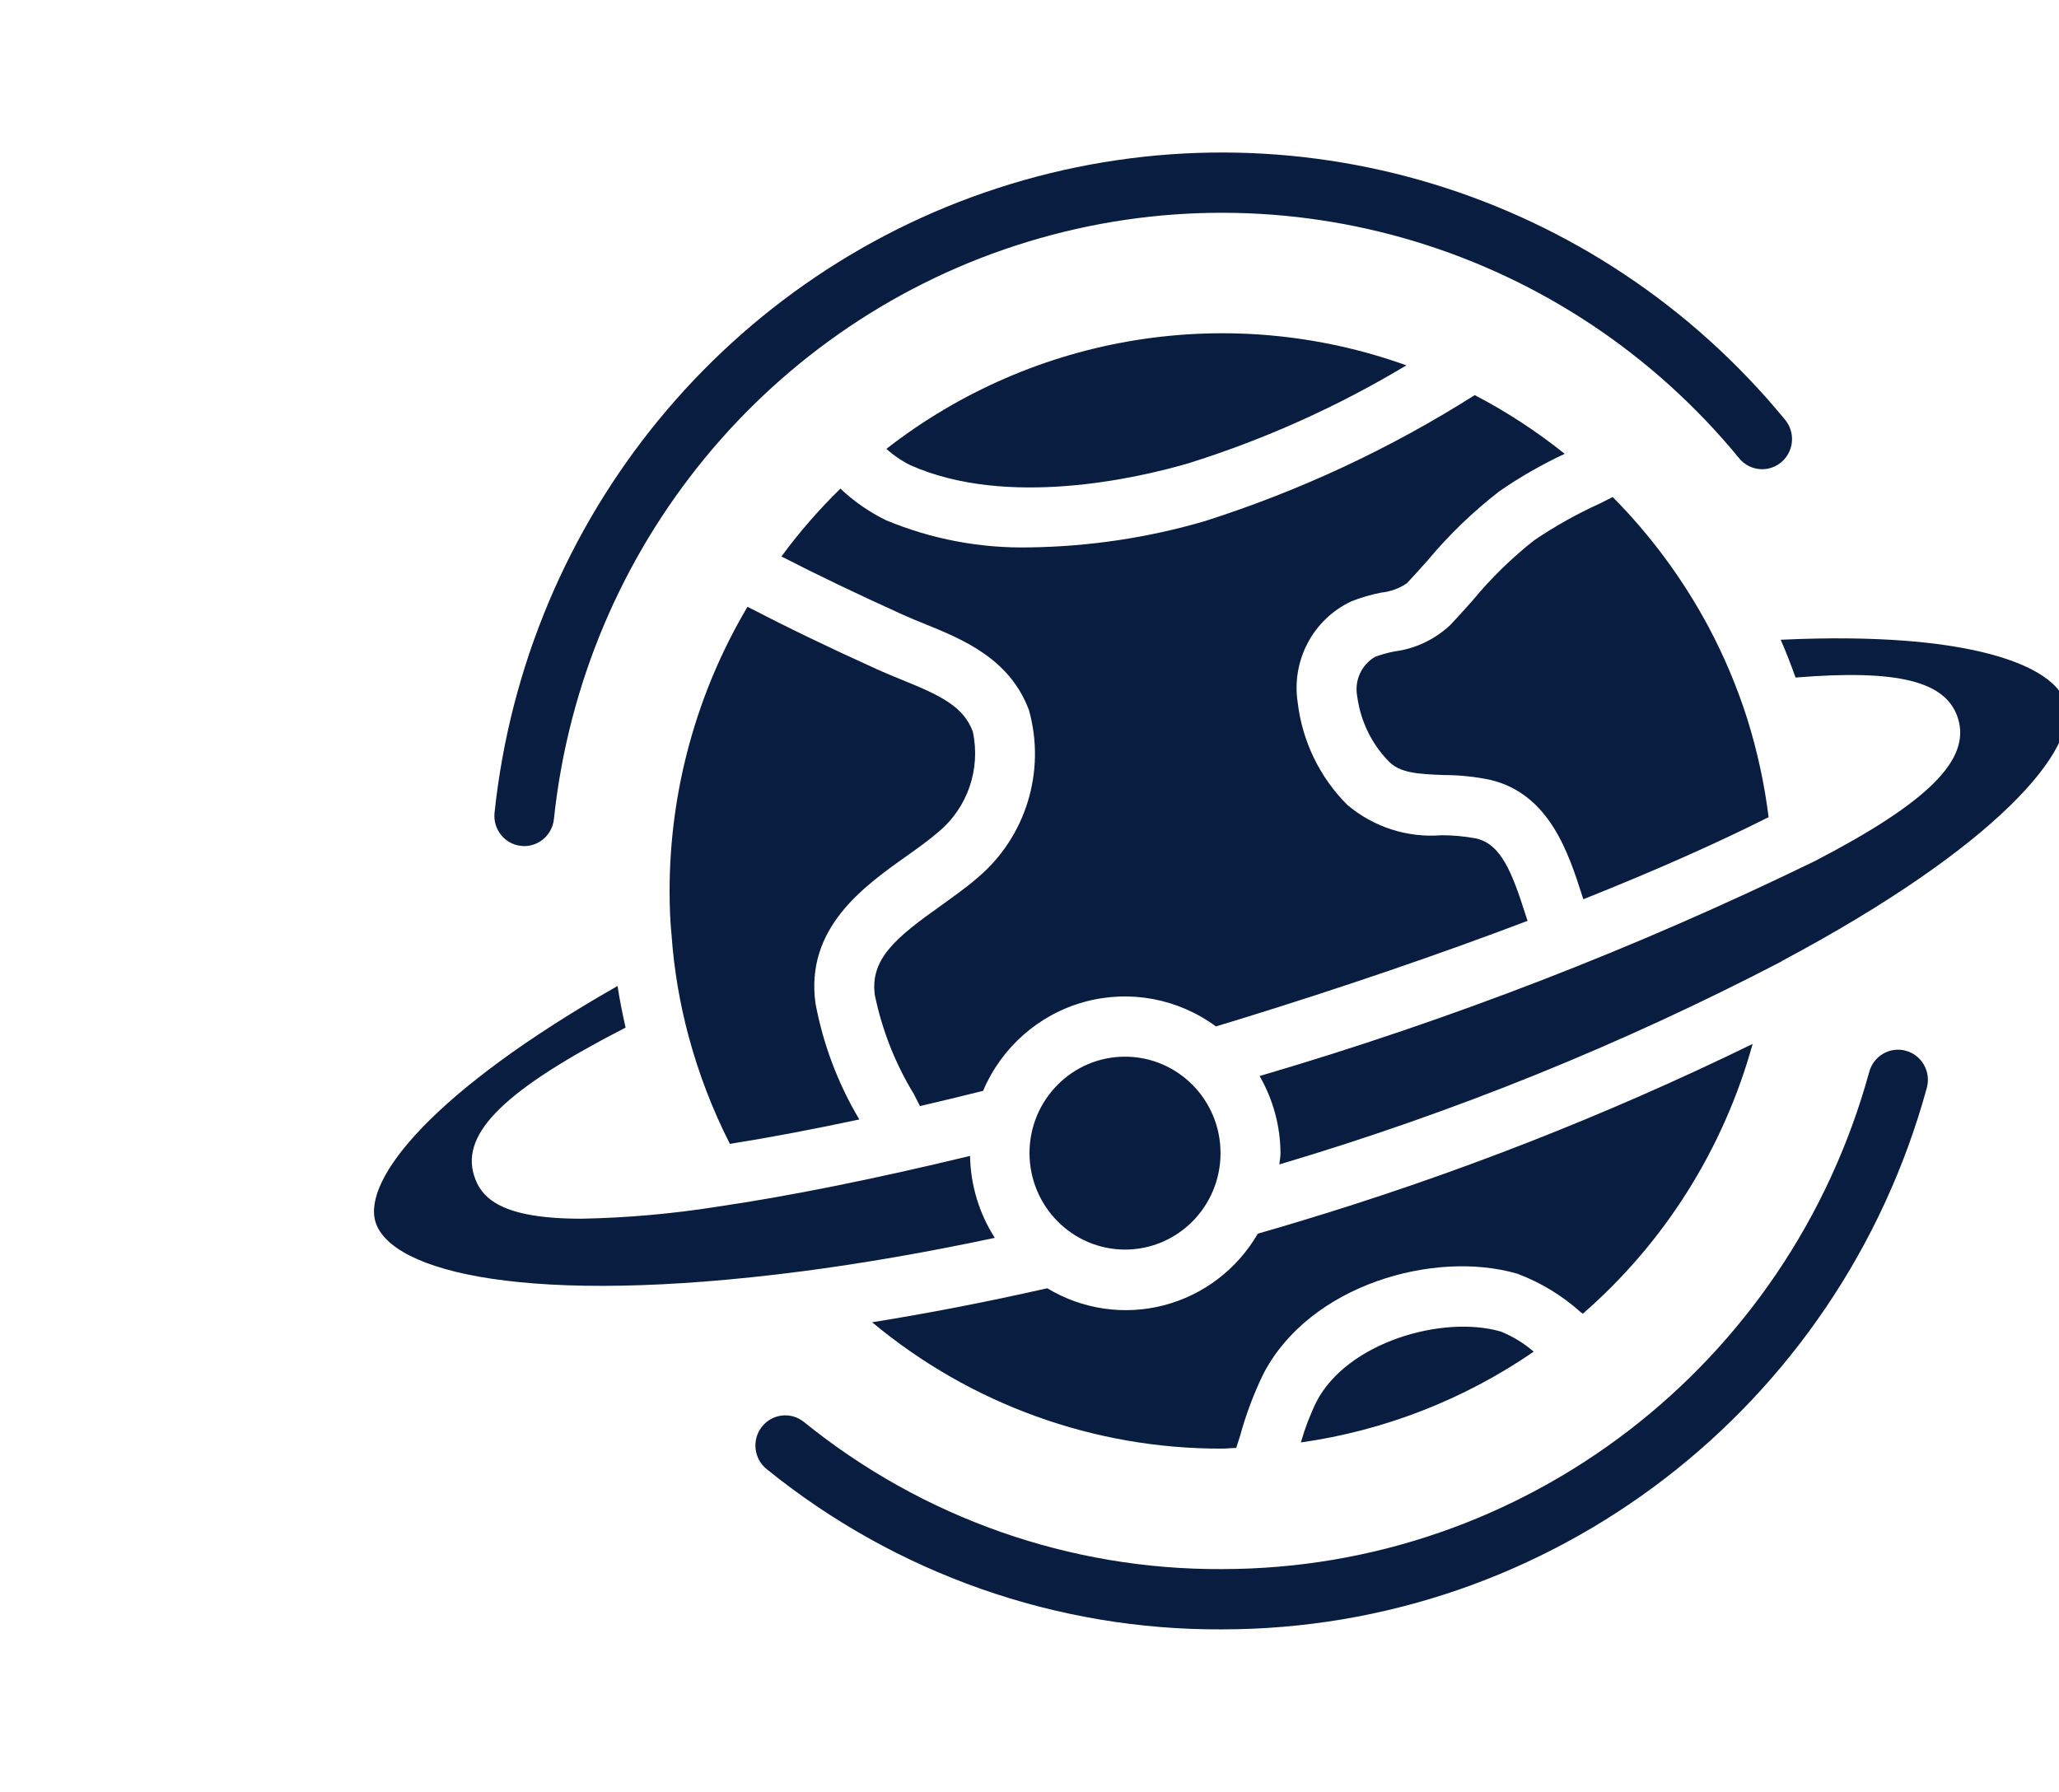 <svg width="54" height="47" viewBox="0 0 54 47" fill="none" xmlns="http://www.w3.org/2000/svg" transform="translate(5)">
<g filter="url(#filter0_d)">
<path d="M4.666 18.187C4.694 18.19 4.722 18.192 4.75 18.192C5.15 18.191 5.485 17.886 5.527 17.484C6.28 10.372 11.177 4.406 17.958 2.34C24.739 0.274 32.087 2.51 36.609 8.016C36.786 8.236 37.067 8.342 37.344 8.296C37.622 8.249 37.853 8.055 37.95 7.789C38.047 7.523 37.995 7.224 37.814 7.007C32.89 1.011 24.89 -1.423 17.505 0.827C10.121 3.077 4.789 9.573 3.97 17.318C3.925 17.752 4.236 18.141 4.666 18.187Z" fill="#081D3F"/>
<path d="M41.534 24.531C41.648 24.109 41.402 23.675 40.985 23.56C40.567 23.445 40.137 23.694 40.023 24.115C37.909 31.821 30.963 37.156 23.044 37.155C19.061 37.175 15.191 35.813 12.084 33.296C11.746 33.023 11.253 33.079 10.983 33.42C10.713 33.761 10.768 34.259 11.106 34.532C14.49 37.274 18.705 38.758 23.044 38.736C31.669 38.737 39.235 32.925 41.534 24.531Z" fill="#081D3F"/>
<path d="M35.806 12.437C36.217 13.209 36.558 14.018 36.824 14.853C37.087 15.694 37.275 16.558 37.384 17.433C36.021 18.12 34.377 18.848 32.525 19.586L32.502 19.515C32.137 18.378 31.641 16.82 30.075 16.452C29.677 16.37 29.271 16.329 28.865 16.328C28.166 16.303 27.722 16.268 27.434 15.982C26.975 15.518 26.681 14.915 26.595 14.265C26.516 13.853 26.704 13.436 27.065 13.227C27.231 13.166 27.401 13.118 27.575 13.086C28.126 13.014 28.64 12.768 29.045 12.384C29.238 12.179 29.428 11.966 29.619 11.752C30.101 11.168 30.643 10.638 31.236 10.171C31.782 9.801 32.359 9.478 32.959 9.206C33.071 9.15 33.182 9.092 33.295 9.036C34.291 10.041 35.136 11.187 35.806 12.437ZM27.885 5.582C26.087 6.662 24.168 7.525 22.169 8.151C20.819 8.546 17.404 9.329 14.873 8.2C14.646 8.087 14.436 7.944 14.247 7.773C18.128 4.75 23.264 3.924 27.882 5.582H27.885ZM13.041 8.816C13.397 9.152 13.8 9.432 14.239 9.646C15.432 10.143 16.715 10.385 18.006 10.357C19.561 10.336 21.106 10.105 22.6 9.668C25.089 8.875 27.467 7.764 29.677 6.363C30.511 6.798 31.301 7.314 32.036 7.903C31.436 8.183 30.862 8.512 30.318 8.889C29.631 9.421 29.004 10.026 28.447 10.693C28.264 10.898 28.084 11.101 27.899 11.297C27.7 11.433 27.47 11.517 27.231 11.542C26.962 11.593 26.698 11.67 26.443 11.772C25.439 12.239 24.864 13.323 25.034 14.426C25.154 15.443 25.612 16.388 26.333 17.109C27.022 17.693 27.911 17.98 28.808 17.907C29.113 17.907 29.418 17.936 29.717 17.992C30.373 18.145 30.657 18.888 31.013 20.002C31.029 20.053 31.046 20.102 31.062 20.153C28.745 21.032 26.171 21.913 23.468 22.746C23.272 22.807 23.077 22.864 22.888 22.921C21.892 22.187 20.62 21.952 19.431 22.281C18.243 22.61 17.268 23.468 16.782 24.612C16.219 24.752 15.666 24.886 15.127 25.011C15.071 24.903 15.018 24.796 14.962 24.687C14.477 23.891 14.133 23.015 13.944 22.1C13.813 21.151 14.506 20.584 15.667 19.761C15.995 19.523 16.334 19.286 16.635 19.025C17.904 17.957 18.434 16.235 17.987 14.629C17.482 13.27 16.242 12.766 15.247 12.362C15.049 12.283 14.855 12.204 14.664 12.116C13.458 11.57 12.432 11.078 11.494 10.595C11.961 9.96 12.479 9.366 13.041 8.816ZM18 26.245C18 24.848 19.121 23.715 20.505 23.715C21.889 23.715 23.01 24.848 23.01 26.245C23.01 27.642 21.889 28.775 20.505 28.775C19.123 28.772 18.003 27.641 18 26.245ZM10.604 11.915C11.611 12.438 12.71 12.97 14.011 13.559C14.219 13.653 14.435 13.741 14.652 13.83C15.646 14.232 16.267 14.524 16.512 15.185C16.727 16.166 16.377 17.187 15.607 17.824C15.363 18.036 15.068 18.247 14.756 18.468C13.642 19.259 12.117 20.347 12.387 22.317C12.588 23.392 12.978 24.424 13.537 25.362C12.308 25.624 11.166 25.84 10.142 26.002C9.684 25.1 9.321 24.152 9.058 23.174C8.826 22.31 8.677 21.426 8.613 20.533C8.577 20.17 8.561 19.789 8.561 19.367C8.562 16.742 9.269 14.167 10.604 11.915ZM0.847 28.047C0.51 26.923 2.366 24.612 7.196 21.861C7.252 22.231 7.326 22.592 7.407 22.952C4.255 24.572 3.096 25.706 3.428 26.817C3.615 27.433 4.146 27.965 6.251 27.965C7.445 27.942 8.636 27.837 9.816 27.649C11.671 27.379 13.943 26.922 16.441 26.318C16.454 27.082 16.679 27.826 17.09 28.467C15.335 28.84 13.632 29.137 12.016 29.347C4.853 30.277 1.245 29.364 0.847 28.047ZM25.117 33.832C25.223 33.463 25.36 33.103 25.529 32.758C26.341 31.203 28.837 30.483 30.363 30.925C30.677 31.053 30.968 31.231 31.224 31.452C29.395 32.709 27.304 33.524 25.113 33.834L25.117 33.832ZM32.513 30.459C32.492 30.443 32.473 30.43 32.452 30.413C31.965 29.976 31.402 29.635 30.791 29.407C28.617 28.775 25.354 29.698 24.14 32.023C23.882 32.55 23.675 33.101 23.521 33.668C23.489 33.773 23.453 33.875 23.421 33.978C23.294 33.978 23.172 33.995 23.045 33.995C19.698 34.005 16.454 32.833 13.873 30.681C15.354 30.444 16.893 30.146 18.465 29.789C19.385 30.344 20.485 30.506 21.523 30.236C22.56 29.967 23.448 29.29 23.988 28.357C24.346 28.254 24.703 28.151 25.065 28.04C29.149 26.811 33.128 25.253 36.965 23.381C36.203 26.133 34.653 28.595 32.509 30.459H32.513ZM37.736 21.21C33.537 23.396 29.142 25.175 24.61 26.524C24.592 26.53 24.573 26.535 24.553 26.541C24.56 26.442 24.583 26.349 24.583 26.248C24.579 25.536 24.39 24.838 24.035 24.223C29.036 22.755 33.907 20.869 38.599 18.584L38.614 18.576C41.567 17.042 42.685 15.926 42.353 14.848C42.052 13.869 40.788 13.551 38.091 13.771C37.971 13.437 37.846 13.105 37.7 12.78C42.743 12.543 44.884 13.487 45.168 14.428C45.538 15.635 43.38 18.199 37.732 21.206L37.736 21.21Z" fill="#081D3F"/>
</g>
<defs>
<filter id="filter0_d" x="0.809" y="0" width="52.4" height="46.736" filterUnits="userSpaceOnUse" color-interpolation-filters="sRGB">
<feFlood flood-opacity="0" result="BackgroundImageFix"/>
<feColorMatrix in="SourceAlpha" type="matrix" values="0 0 0 0 0 0 0 0 0 0 0 0 0 0 0 0 0 0 127 0"/>
<feOffset dx="4" dy="4"/>
<feGaussianBlur stdDeviation="2"/>
<feColorMatrix type="matrix" values="0 0 0 0 0 0 0 0 0 0 0 0 0 0 0 0 0 0 0.15 0"/>
<feBlend mode="normal" in2="BackgroundImageFix" result="effect1_dropShadow"/>
<feBlend mode="normal" in="SourceGraphic" in2="effect1_dropShadow" result="shape"/>
</filter>
</defs>
</svg>

